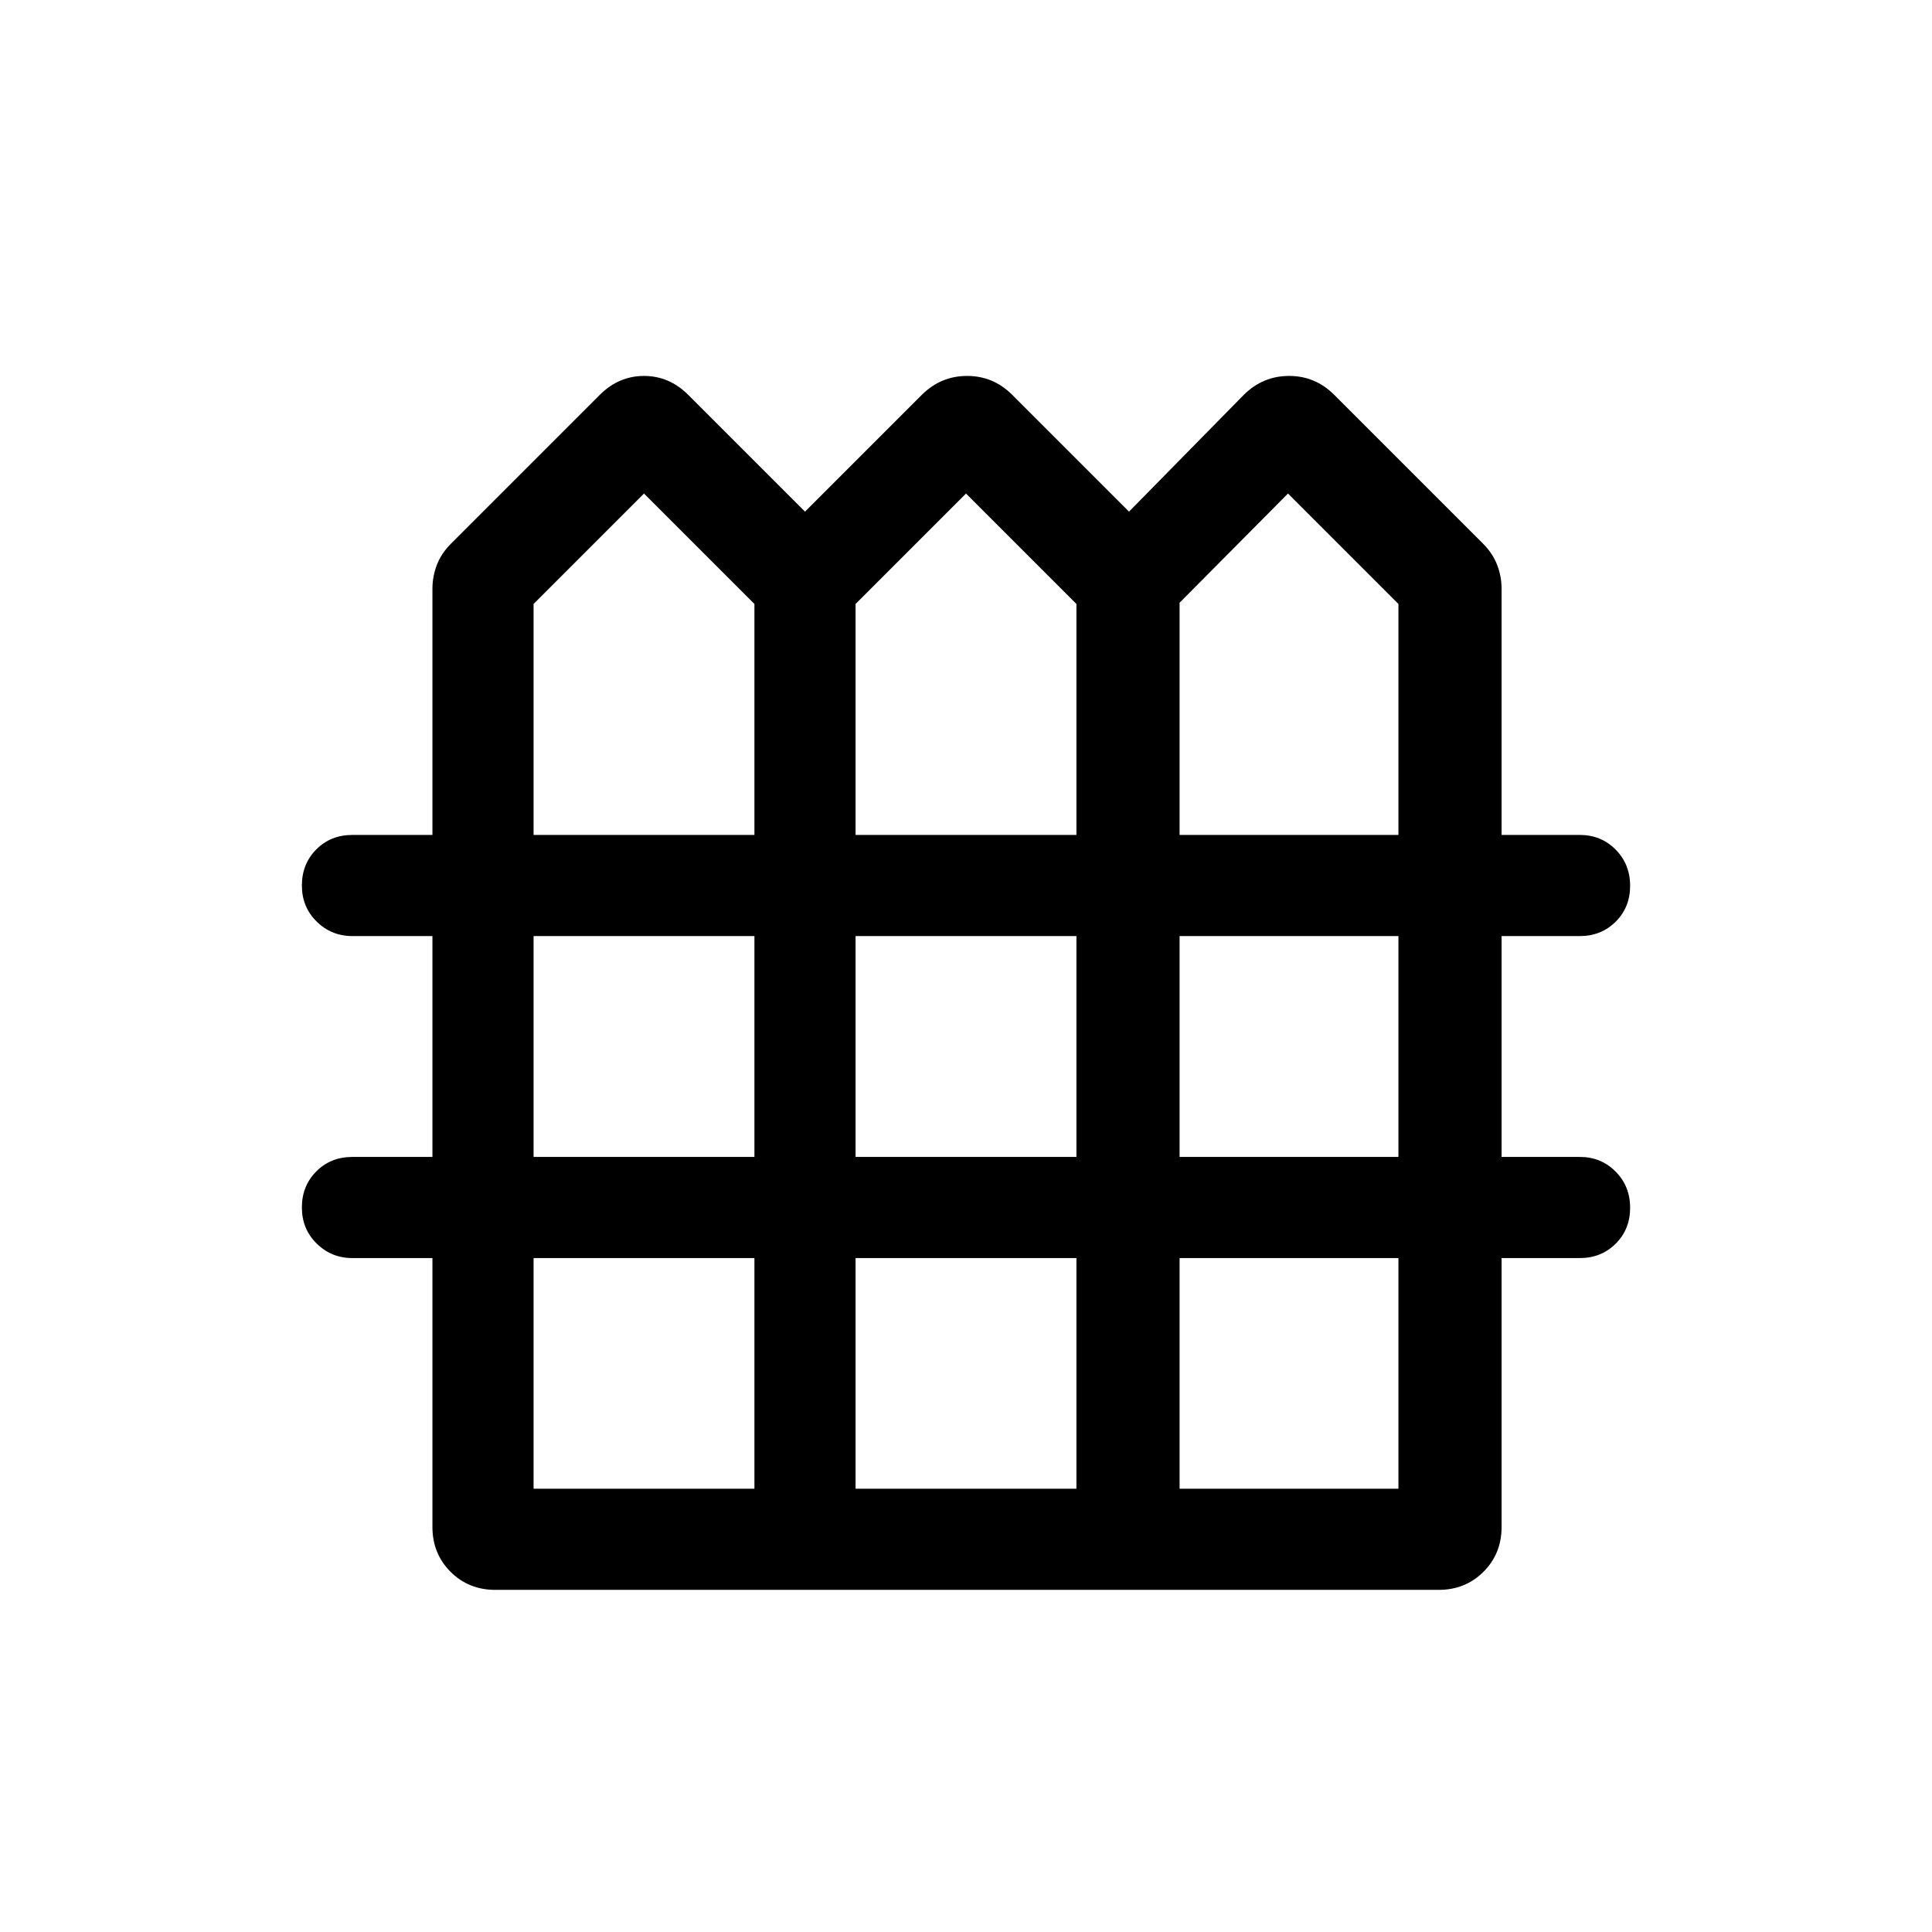 <svg xmlns="http://www.w3.org/2000/svg" viewBox="0 -960 960 960" width="32" height="32"><path d="M246.15-170q-13.29 0-22.28-8.99-9-9-9-22.29v-133.59h-39.75q-10.45 0-17.78-7.23-7.34-7.23-7.34-17.91 0-10.69 7.14-17.9 7.14-7.22 17.99-7.22h39.74v-109.74h-39.75q-10.45 0-17.78-7.23-7.34-7.23-7.34-17.91 0-10.69 7.14-17.9 7.14-7.22 17.99-7.22h39.74v-122.33q0-6.12 2.21-11.86 2.2-5.73 7.08-10.61l73.92-73.92q9.4-9.35 21.94-9.35 12.54 0 21.9 9.35L400-705.77l58.08-58.08q9.46-9.35 22.47-9.35 13.01 0 22.37 9.35L561-705.77l57.08-58.08q9.46-9.35 22.47-9.35 13.01 0 22.37 9.35l73.92 73.92q4.88 4.88 7.08 10.61 2.21 5.74 2.21 11.86v122.33h38.83q10.61 0 17.82 7.27 7.22 7.26 7.22 17.99 0 10.74-7.19 17.87-7.19 7.13-17.81 7.13h-38.87v109.74h38.83q10.61 0 17.82 7.27 7.22 7.26 7.22 17.99 0 10.74-7.19 17.87-7.19 7.13-17.81 7.13h-38.87v133.59q0 13.29-9 22.29-8.99 8.99-22.28 8.99h-468.7Zm18.98-375.13h109.74V-659.9L320-714.77l-54.87 54.87v114.77Zm160 0h109.74V-659.9L480-714.77l-54.87 54.87v114.77Zm161 0h108.74V-659.9L640-714.77l-53.87 54.26v115.38Zm-321 160h109.74v-109.74H265.13v109.74Zm160 0h109.74v-109.74H425.13v109.74Zm161 0h108.74v-109.74H586.13v109.74Zm-321 164.87h109.74v-114.61H265.13v114.61Zm160 0h109.74v-114.61H425.13v114.61Zm161 0h108.74v-114.61H586.13v114.61Z"/></svg>